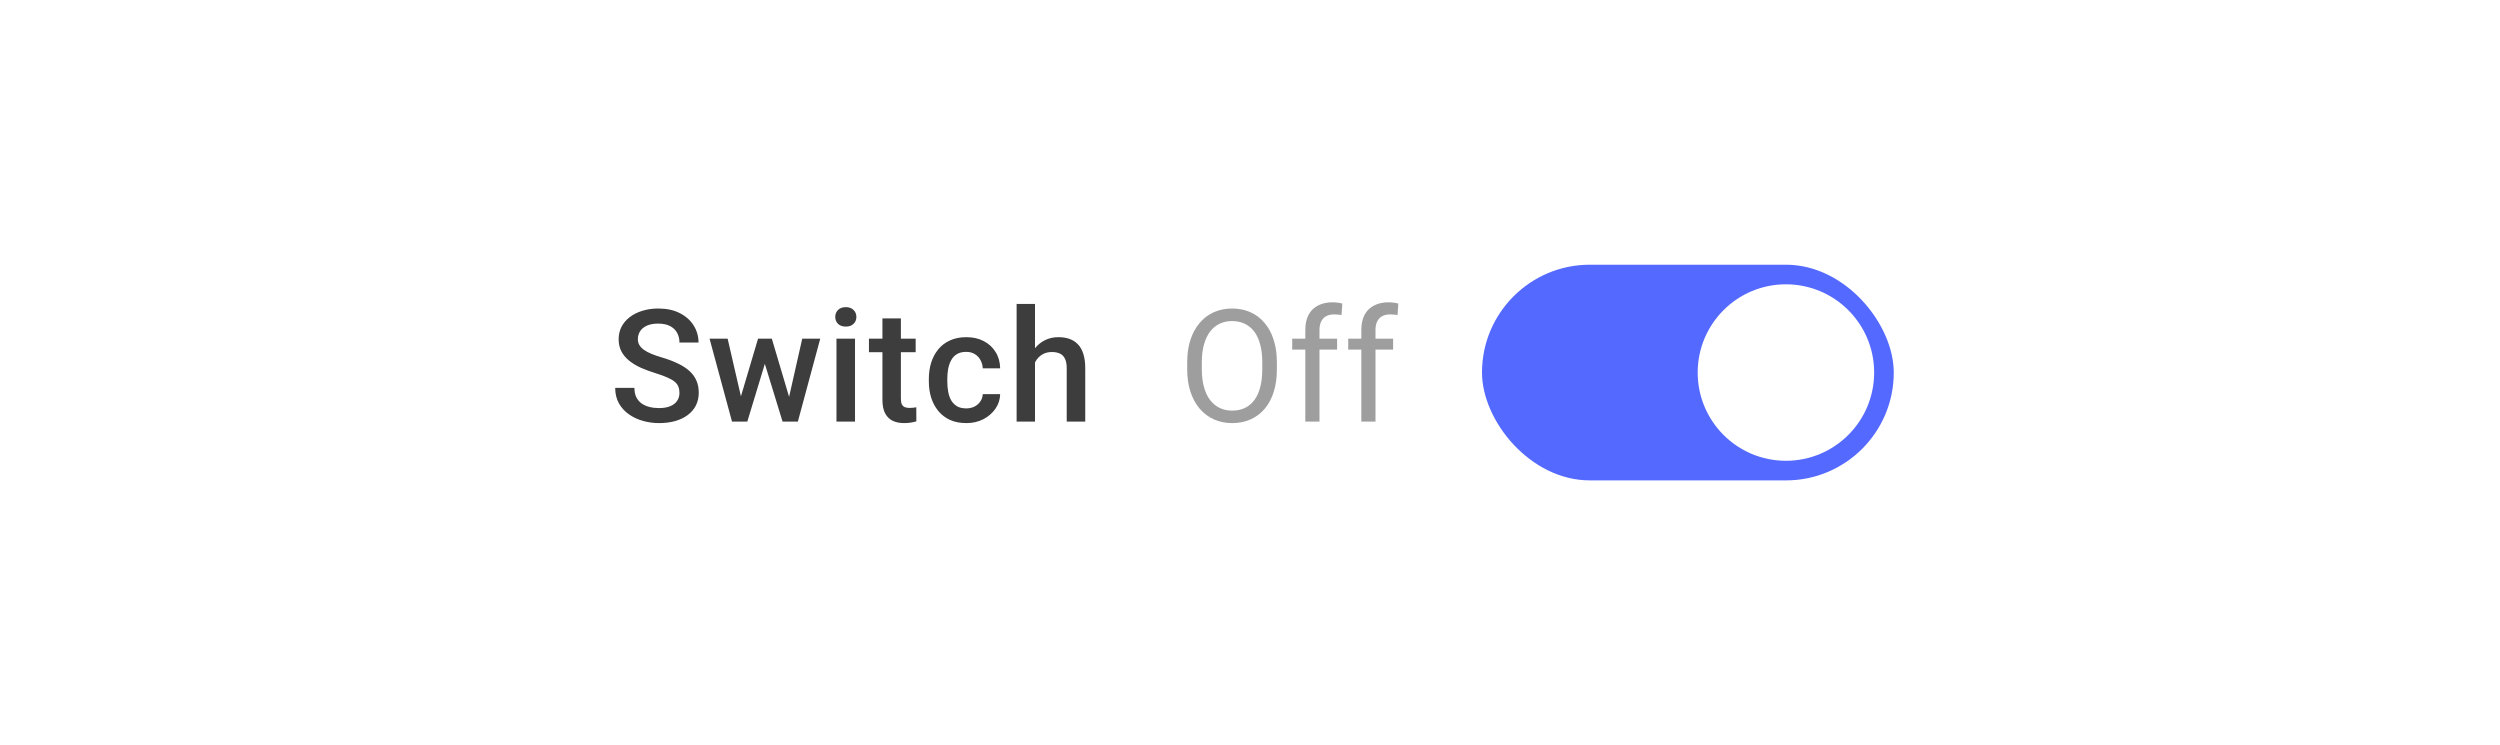 <svg width="255" height="76" viewBox="0 0 255 76" fill="none" xmlns="http://www.w3.org/2000/svg">
<g filter="url(#filter0_d_4034_105585)">
<rect x="8.664" y="4.5" width="238" height="59" rx="4" fill="white" shape-rendering="crispEdges"/>
<path d="M69.305 36.07C69.305 35.836 69.268 35.628 69.195 35.445C69.128 35.263 69.005 35.096 68.828 34.945C68.651 34.794 68.401 34.648 68.078 34.508C67.76 34.362 67.354 34.214 66.859 34.062C66.318 33.896 65.818 33.711 65.359 33.508C64.906 33.3 64.51 33.06 64.172 32.789C63.833 32.513 63.57 32.198 63.383 31.844C63.195 31.484 63.102 31.07 63.102 30.602C63.102 30.138 63.198 29.716 63.391 29.336C63.589 28.956 63.867 28.628 64.227 28.352C64.591 28.07 65.021 27.854 65.516 27.703C66.01 27.547 66.557 27.469 67.156 27.469C68 27.469 68.727 27.625 69.336 27.938C69.951 28.25 70.422 28.669 70.75 29.195C71.083 29.721 71.25 30.302 71.25 30.938H69.305C69.305 30.562 69.224 30.232 69.062 29.945C68.906 29.654 68.667 29.424 68.344 29.258C68.026 29.091 67.622 29.008 67.133 29.008C66.669 29.008 66.284 29.078 65.977 29.219C65.669 29.359 65.44 29.549 65.289 29.789C65.138 30.029 65.062 30.299 65.062 30.602C65.062 30.815 65.112 31.01 65.211 31.188C65.31 31.359 65.461 31.521 65.664 31.672C65.867 31.818 66.122 31.956 66.43 32.086C66.737 32.216 67.099 32.341 67.516 32.461C68.146 32.648 68.695 32.857 69.164 33.086C69.633 33.31 70.023 33.565 70.336 33.852C70.648 34.138 70.883 34.464 71.039 34.828C71.195 35.188 71.273 35.596 71.273 36.055C71.273 36.534 71.177 36.966 70.984 37.352C70.792 37.732 70.516 38.057 70.156 38.328C69.802 38.594 69.375 38.8 68.875 38.945C68.38 39.086 67.828 39.156 67.219 39.156C66.672 39.156 66.133 39.083 65.602 38.938C65.076 38.792 64.596 38.57 64.164 38.273C63.732 37.971 63.388 37.596 63.133 37.148C62.878 36.695 62.75 36.167 62.75 35.562H64.711C64.711 35.932 64.773 36.247 64.898 36.508C65.029 36.768 65.208 36.982 65.438 37.148C65.667 37.31 65.932 37.43 66.234 37.508C66.542 37.586 66.87 37.625 67.219 37.625C67.677 37.625 68.06 37.56 68.367 37.43C68.68 37.3 68.914 37.117 69.07 36.883C69.227 36.648 69.305 36.378 69.305 36.07ZM75.367 37.125L77.32 30.547H78.523L78.195 32.516L76.227 39H75.148L75.367 37.125ZM74.219 30.547L75.742 37.156L75.867 39H74.664L72.375 30.547H74.219ZM80.352 37.078L81.828 30.547H83.664L81.383 39H80.18L80.352 37.078ZM78.727 30.547L80.656 37.047L80.898 39H79.82L77.828 32.508L77.5 30.547H78.727ZM87.211 30.547V39H85.32V30.547H87.211ZM85.195 28.328C85.195 28.042 85.289 27.805 85.477 27.617C85.669 27.424 85.935 27.328 86.273 27.328C86.607 27.328 86.87 27.424 87.062 27.617C87.255 27.805 87.352 28.042 87.352 28.328C87.352 28.609 87.255 28.844 87.062 29.031C86.87 29.219 86.607 29.312 86.273 29.312C85.935 29.312 85.669 29.219 85.477 29.031C85.289 28.844 85.195 28.609 85.195 28.328ZM93.398 30.547V31.922H88.633V30.547H93.398ZM90.008 28.477H91.891V36.664C91.891 36.925 91.927 37.125 92 37.266C92.078 37.401 92.185 37.492 92.32 37.539C92.456 37.586 92.615 37.609 92.797 37.609C92.927 37.609 93.052 37.602 93.172 37.586C93.292 37.57 93.388 37.555 93.461 37.539L93.469 38.977C93.312 39.023 93.13 39.065 92.922 39.102C92.719 39.138 92.484 39.156 92.219 39.156C91.787 39.156 91.404 39.081 91.07 38.93C90.737 38.773 90.477 38.521 90.289 38.172C90.102 37.823 90.008 37.359 90.008 36.781V28.477ZM98.555 37.656C98.862 37.656 99.138 37.596 99.383 37.477C99.633 37.352 99.833 37.18 99.984 36.961C100.141 36.742 100.227 36.49 100.242 36.203H102.016C102.005 36.75 101.844 37.247 101.531 37.695C101.219 38.143 100.805 38.5 100.289 38.766C99.773 39.026 99.203 39.156 98.578 39.156C97.932 39.156 97.37 39.047 96.891 38.828C96.412 38.604 96.013 38.297 95.695 37.906C95.378 37.516 95.138 37.065 94.977 36.555C94.82 36.044 94.742 35.497 94.742 34.914V34.641C94.742 34.057 94.82 33.51 94.977 33C95.138 32.484 95.378 32.031 95.695 31.641C96.013 31.25 96.412 30.945 96.891 30.727C97.37 30.503 97.93 30.391 98.57 30.391C99.247 30.391 99.841 30.526 100.352 30.797C100.862 31.062 101.263 31.435 101.555 31.914C101.852 32.388 102.005 32.94 102.016 33.57H100.242C100.227 33.258 100.148 32.977 100.008 32.727C99.872 32.471 99.68 32.268 99.43 32.117C99.185 31.966 98.891 31.891 98.547 31.891C98.167 31.891 97.852 31.969 97.602 32.125C97.352 32.276 97.156 32.484 97.016 32.75C96.875 33.01 96.773 33.305 96.711 33.633C96.654 33.956 96.625 34.292 96.625 34.641V34.914C96.625 35.263 96.654 35.602 96.711 35.93C96.768 36.258 96.867 36.552 97.008 36.812C97.154 37.068 97.352 37.273 97.602 37.43C97.852 37.581 98.169 37.656 98.555 37.656ZM105.57 27V39H103.695V27H105.57ZM105.242 34.461L104.633 34.453C104.638 33.87 104.719 33.331 104.875 32.836C105.036 32.341 105.26 31.912 105.547 31.547C105.839 31.177 106.188 30.893 106.594 30.695C107 30.492 107.451 30.391 107.945 30.391C108.362 30.391 108.737 30.448 109.07 30.562C109.409 30.677 109.701 30.862 109.945 31.117C110.19 31.367 110.375 31.695 110.5 32.102C110.63 32.503 110.695 32.992 110.695 33.57V39H108.805V33.555C108.805 33.148 108.745 32.825 108.625 32.586C108.51 32.346 108.341 32.175 108.117 32.07C107.893 31.961 107.62 31.906 107.297 31.906C106.958 31.906 106.659 31.974 106.398 32.109C106.143 32.245 105.93 32.43 105.758 32.664C105.586 32.898 105.456 33.169 105.367 33.477C105.284 33.784 105.242 34.112 105.242 34.461Z" fill="black" fill-opacity="0.76"/>
<path d="M130.242 32.953V33.672C130.242 34.526 130.135 35.292 129.922 35.969C129.708 36.646 129.401 37.221 129 37.695C128.599 38.169 128.117 38.531 127.555 38.781C126.997 39.031 126.372 39.156 125.68 39.156C125.008 39.156 124.391 39.031 123.828 38.781C123.271 38.531 122.786 38.169 122.375 37.695C121.969 37.221 121.654 36.646 121.43 35.969C121.206 35.292 121.094 34.526 121.094 33.672V32.953C121.094 32.099 121.203 31.336 121.422 30.664C121.646 29.987 121.961 29.412 122.367 28.938C122.773 28.458 123.255 28.094 123.812 27.844C124.375 27.594 124.992 27.469 125.664 27.469C126.357 27.469 126.982 27.594 127.539 27.844C128.102 28.094 128.583 28.458 128.984 28.938C129.391 29.412 129.701 29.987 129.914 30.664C130.133 31.336 130.242 32.099 130.242 32.953ZM128.75 33.672V32.938C128.75 32.26 128.68 31.662 128.539 31.141C128.404 30.62 128.203 30.182 127.938 29.828C127.672 29.474 127.346 29.206 126.961 29.023C126.581 28.841 126.148 28.75 125.664 28.75C125.195 28.75 124.771 28.841 124.391 29.023C124.016 29.206 123.693 29.474 123.422 29.828C123.156 30.182 122.951 30.62 122.805 31.141C122.659 31.662 122.586 32.26 122.586 32.938V33.672C122.586 34.354 122.659 34.958 122.805 35.484C122.951 36.005 123.159 36.445 123.43 36.805C123.706 37.159 124.031 37.427 124.406 37.609C124.786 37.792 125.211 37.883 125.68 37.883C126.169 37.883 126.604 37.792 126.984 37.609C127.365 37.427 127.685 37.159 127.945 36.805C128.211 36.445 128.411 36.005 128.547 35.484C128.682 34.958 128.75 34.354 128.75 33.672ZM134.587 39H133.142V29.656C133.142 29.047 133.252 28.534 133.47 28.117C133.694 27.695 134.015 27.378 134.431 27.164C134.848 26.945 135.343 26.836 135.916 26.836C136.082 26.836 136.249 26.846 136.416 26.867C136.587 26.888 136.754 26.919 136.916 26.961L136.837 28.141C136.728 28.115 136.603 28.096 136.462 28.086C136.327 28.076 136.192 28.07 136.056 28.07C135.749 28.07 135.483 28.133 135.259 28.258C135.041 28.378 134.874 28.555 134.759 28.789C134.645 29.023 134.587 29.312 134.587 29.656V39ZM136.384 30.547V31.656H131.806V30.547H136.384ZM140.3 39H138.855V29.656C138.855 29.047 138.964 28.534 139.183 28.117C139.407 27.695 139.727 27.378 140.144 27.164C140.56 26.945 141.055 26.836 141.628 26.836C141.795 26.836 141.961 26.846 142.128 26.867C142.3 26.888 142.467 26.919 142.628 26.961L142.55 28.141C142.441 28.115 142.316 28.096 142.175 28.086C142.04 28.076 141.904 28.07 141.769 28.07C141.461 28.07 141.196 28.133 140.972 28.258C140.753 28.378 140.586 28.555 140.472 28.789C140.357 29.023 140.3 29.312 140.3 29.656V39ZM142.097 30.547V31.656H137.519V30.547H142.097Z" fill="black" fill-opacity="0.38"/>
<rect x="151.164" y="23" width="42" height="22" rx="11" fill="#5469FF"/>
<circle cx="182.164" cy="34" r="9" fill="white"/>
</g>
<defs>
<filter id="filter0_d_4034_105585" x="0.664" y="0.5" width="254" height="75" filterUnits="userSpaceOnUse" color-interpolation-filters="sRGB">
<feFlood flood-opacity="0" result="BackgroundImageFix"/>
<feColorMatrix in="SourceAlpha" type="matrix" values="0 0 0 0 0 0 0 0 0 0 0 0 0 0 0 0 0 0 127 0" result="hardAlpha"/>
<feOffset dy="4"/>
<feGaussianBlur stdDeviation="4"/>
<feComposite in2="hardAlpha" operator="out"/>
<feColorMatrix type="matrix" values="0 0 0 0 0 0 0 0 0 0 0 0 0 0 0 0 0 0 0.04 0"/>
<feBlend mode="normal" in2="BackgroundImageFix" result="effect1_dropShadow_4034_105585"/>
<feBlend mode="normal" in="SourceGraphic" in2="effect1_dropShadow_4034_105585" result="shape"/>
</filter>
</defs>
</svg>
